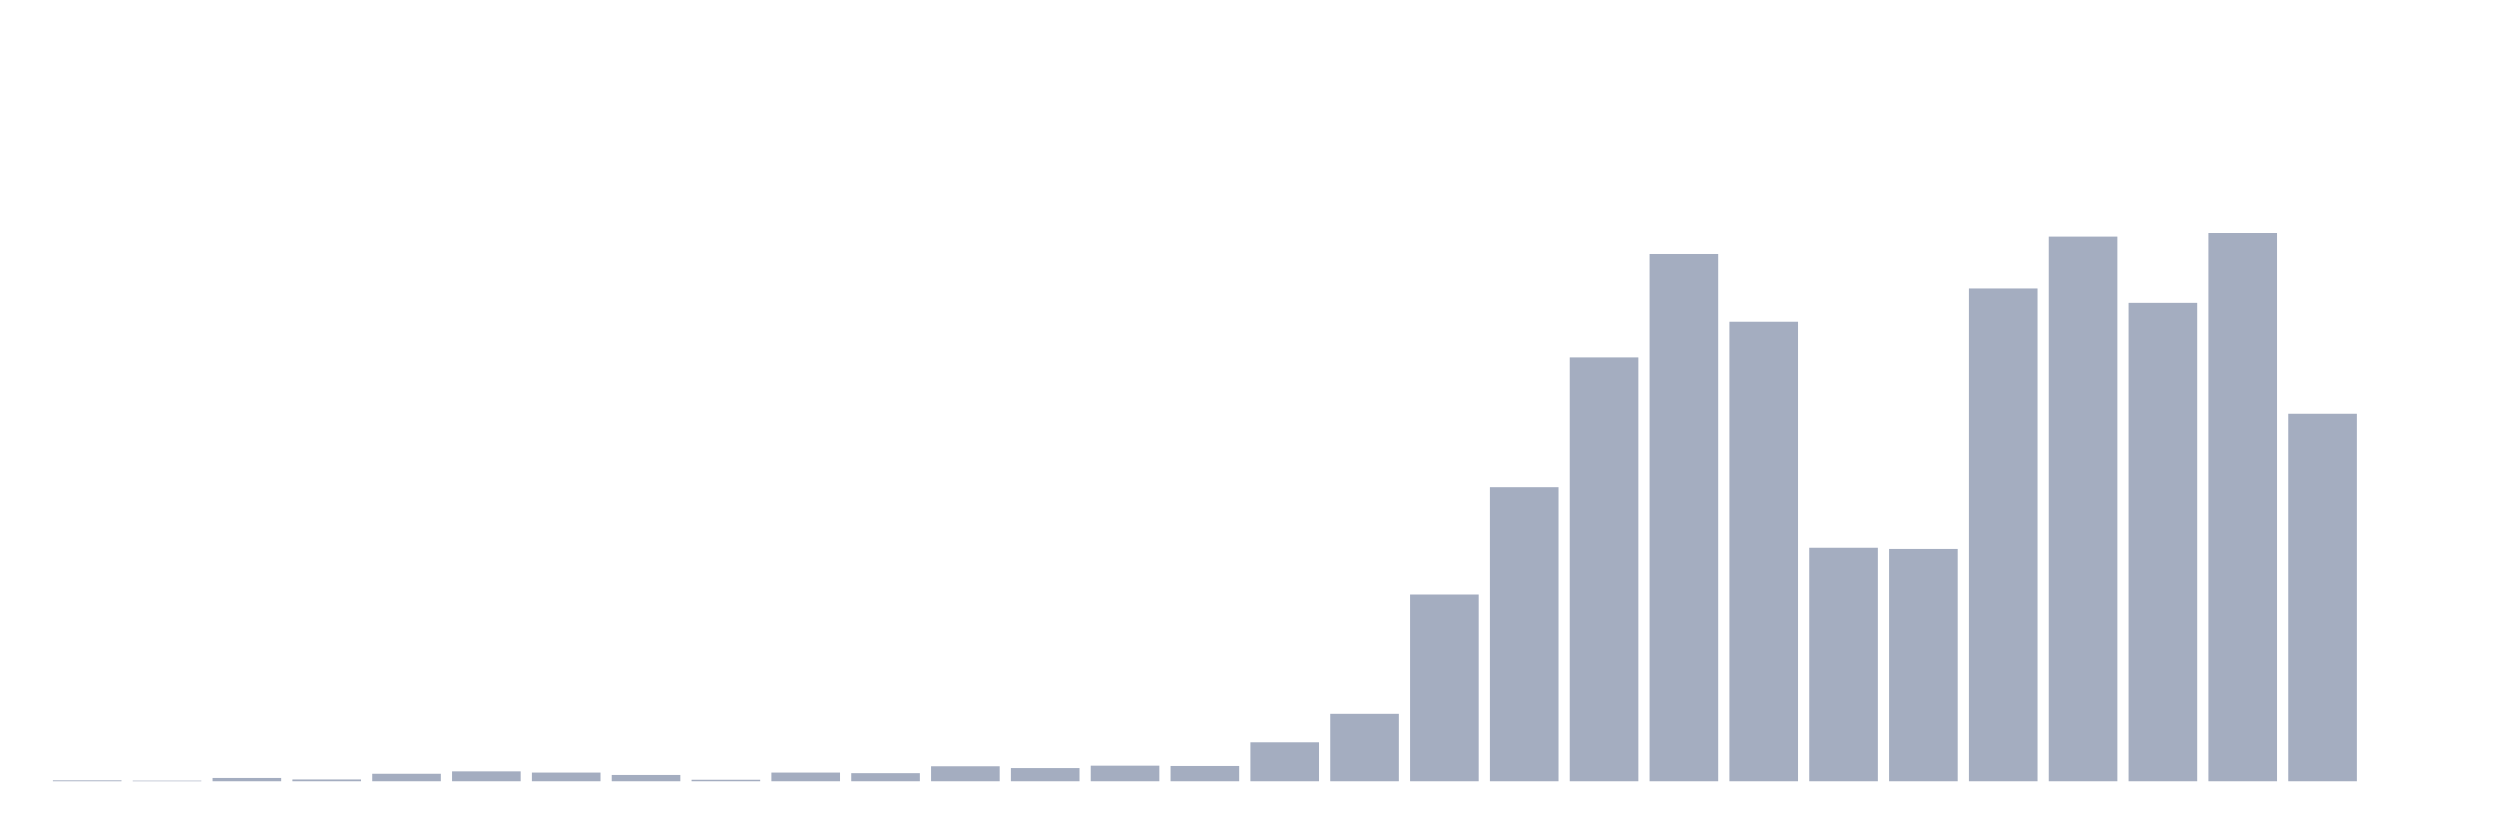 <svg xmlns="http://www.w3.org/2000/svg" viewBox="0 0 480 160"><g transform="translate(10,10)"><rect class="bar" x="0.153" width="13.175" y="139.827" height="0.173" fill="rgb(164,173,192)"></rect><rect class="bar" x="15.482" width="13.175" y="139.885" height="0.115" fill="rgb(164,173,192)"></rect><rect class="bar" x="30.81" width="13.175" y="139.367" height="0.633" fill="rgb(164,173,192)"></rect><rect class="bar" x="46.138" width="13.175" y="139.655" height="0.345" fill="rgb(164,173,192)"></rect><rect class="bar" x="61.466" width="13.175" y="138.561" height="1.439" fill="rgb(164,173,192)"></rect><rect class="bar" x="76.794" width="13.175" y="138.101" height="1.899" fill="rgb(164,173,192)"></rect><rect class="bar" x="92.123" width="13.175" y="138.331" height="1.669" fill="rgb(164,173,192)"></rect><rect class="bar" x="107.451" width="13.175" y="138.791" height="1.209" fill="rgb(164,173,192)"></rect><rect class="bar" x="122.779" width="13.175" y="139.712" height="0.288" fill="rgb(164,173,192)"></rect><rect class="bar" x="138.107" width="13.175" y="138.331" height="1.669" fill="rgb(164,173,192)"></rect><rect class="bar" x="153.436" width="13.175" y="138.446" height="1.554" fill="rgb(164,173,192)"></rect><rect class="bar" x="168.764" width="13.175" y="137.122" height="2.878" fill="rgb(164,173,192)"></rect><rect class="bar" x="184.092" width="13.175" y="137.468" height="2.532" fill="rgb(164,173,192)"></rect><rect class="bar" x="199.42" width="13.175" y="137.007" height="2.993" fill="rgb(164,173,192)"></rect><rect class="bar" x="214.748" width="13.175" y="137.065" height="2.935" fill="rgb(164,173,192)"></rect><rect class="bar" x="230.077" width="13.175" y="132.518" height="7.482" fill="rgb(164,173,192)"></rect><rect class="bar" x="245.405" width="13.175" y="127.051" height="12.949" fill="rgb(164,173,192)"></rect><rect class="bar" x="260.733" width="13.175" y="104.145" height="35.855" fill="rgb(164,173,192)"></rect><rect class="bar" x="276.061" width="13.175" y="83.541" height="56.459" fill="rgb(164,173,192)"></rect><rect class="bar" x="291.39" width="13.175" y="58.621" height="81.379" fill="rgb(164,173,192)"></rect><rect class="bar" x="306.718" width="13.175" y="38.766" height="101.234" fill="rgb(164,173,192)"></rect><rect class="bar" x="322.046" width="13.175" y="51.772" height="88.228" fill="rgb(164,173,192)"></rect><rect class="bar" x="337.374" width="13.175" y="95.167" height="44.833" fill="rgb(164,173,192)"></rect><rect class="bar" x="352.702" width="13.175" y="95.397" height="44.603" fill="rgb(164,173,192)"></rect><rect class="bar" x="368.031" width="13.175" y="45.384" height="94.616" fill="rgb(164,173,192)"></rect><rect class="bar" x="383.359" width="13.175" y="35.427" height="104.573" fill="rgb(164,173,192)"></rect><rect class="bar" x="398.687" width="13.175" y="48.147" height="91.853" fill="rgb(164,173,192)"></rect><rect class="bar" x="414.015" width="13.175" y="34.737" height="105.263" fill="rgb(164,173,192)"></rect><rect class="bar" x="429.344" width="13.175" y="69.441" height="70.559" fill="rgb(164,173,192)"></rect><rect class="bar" x="444.672" width="13.175" y="140" height="0" fill="rgb(164,173,192)"></rect></g></svg>